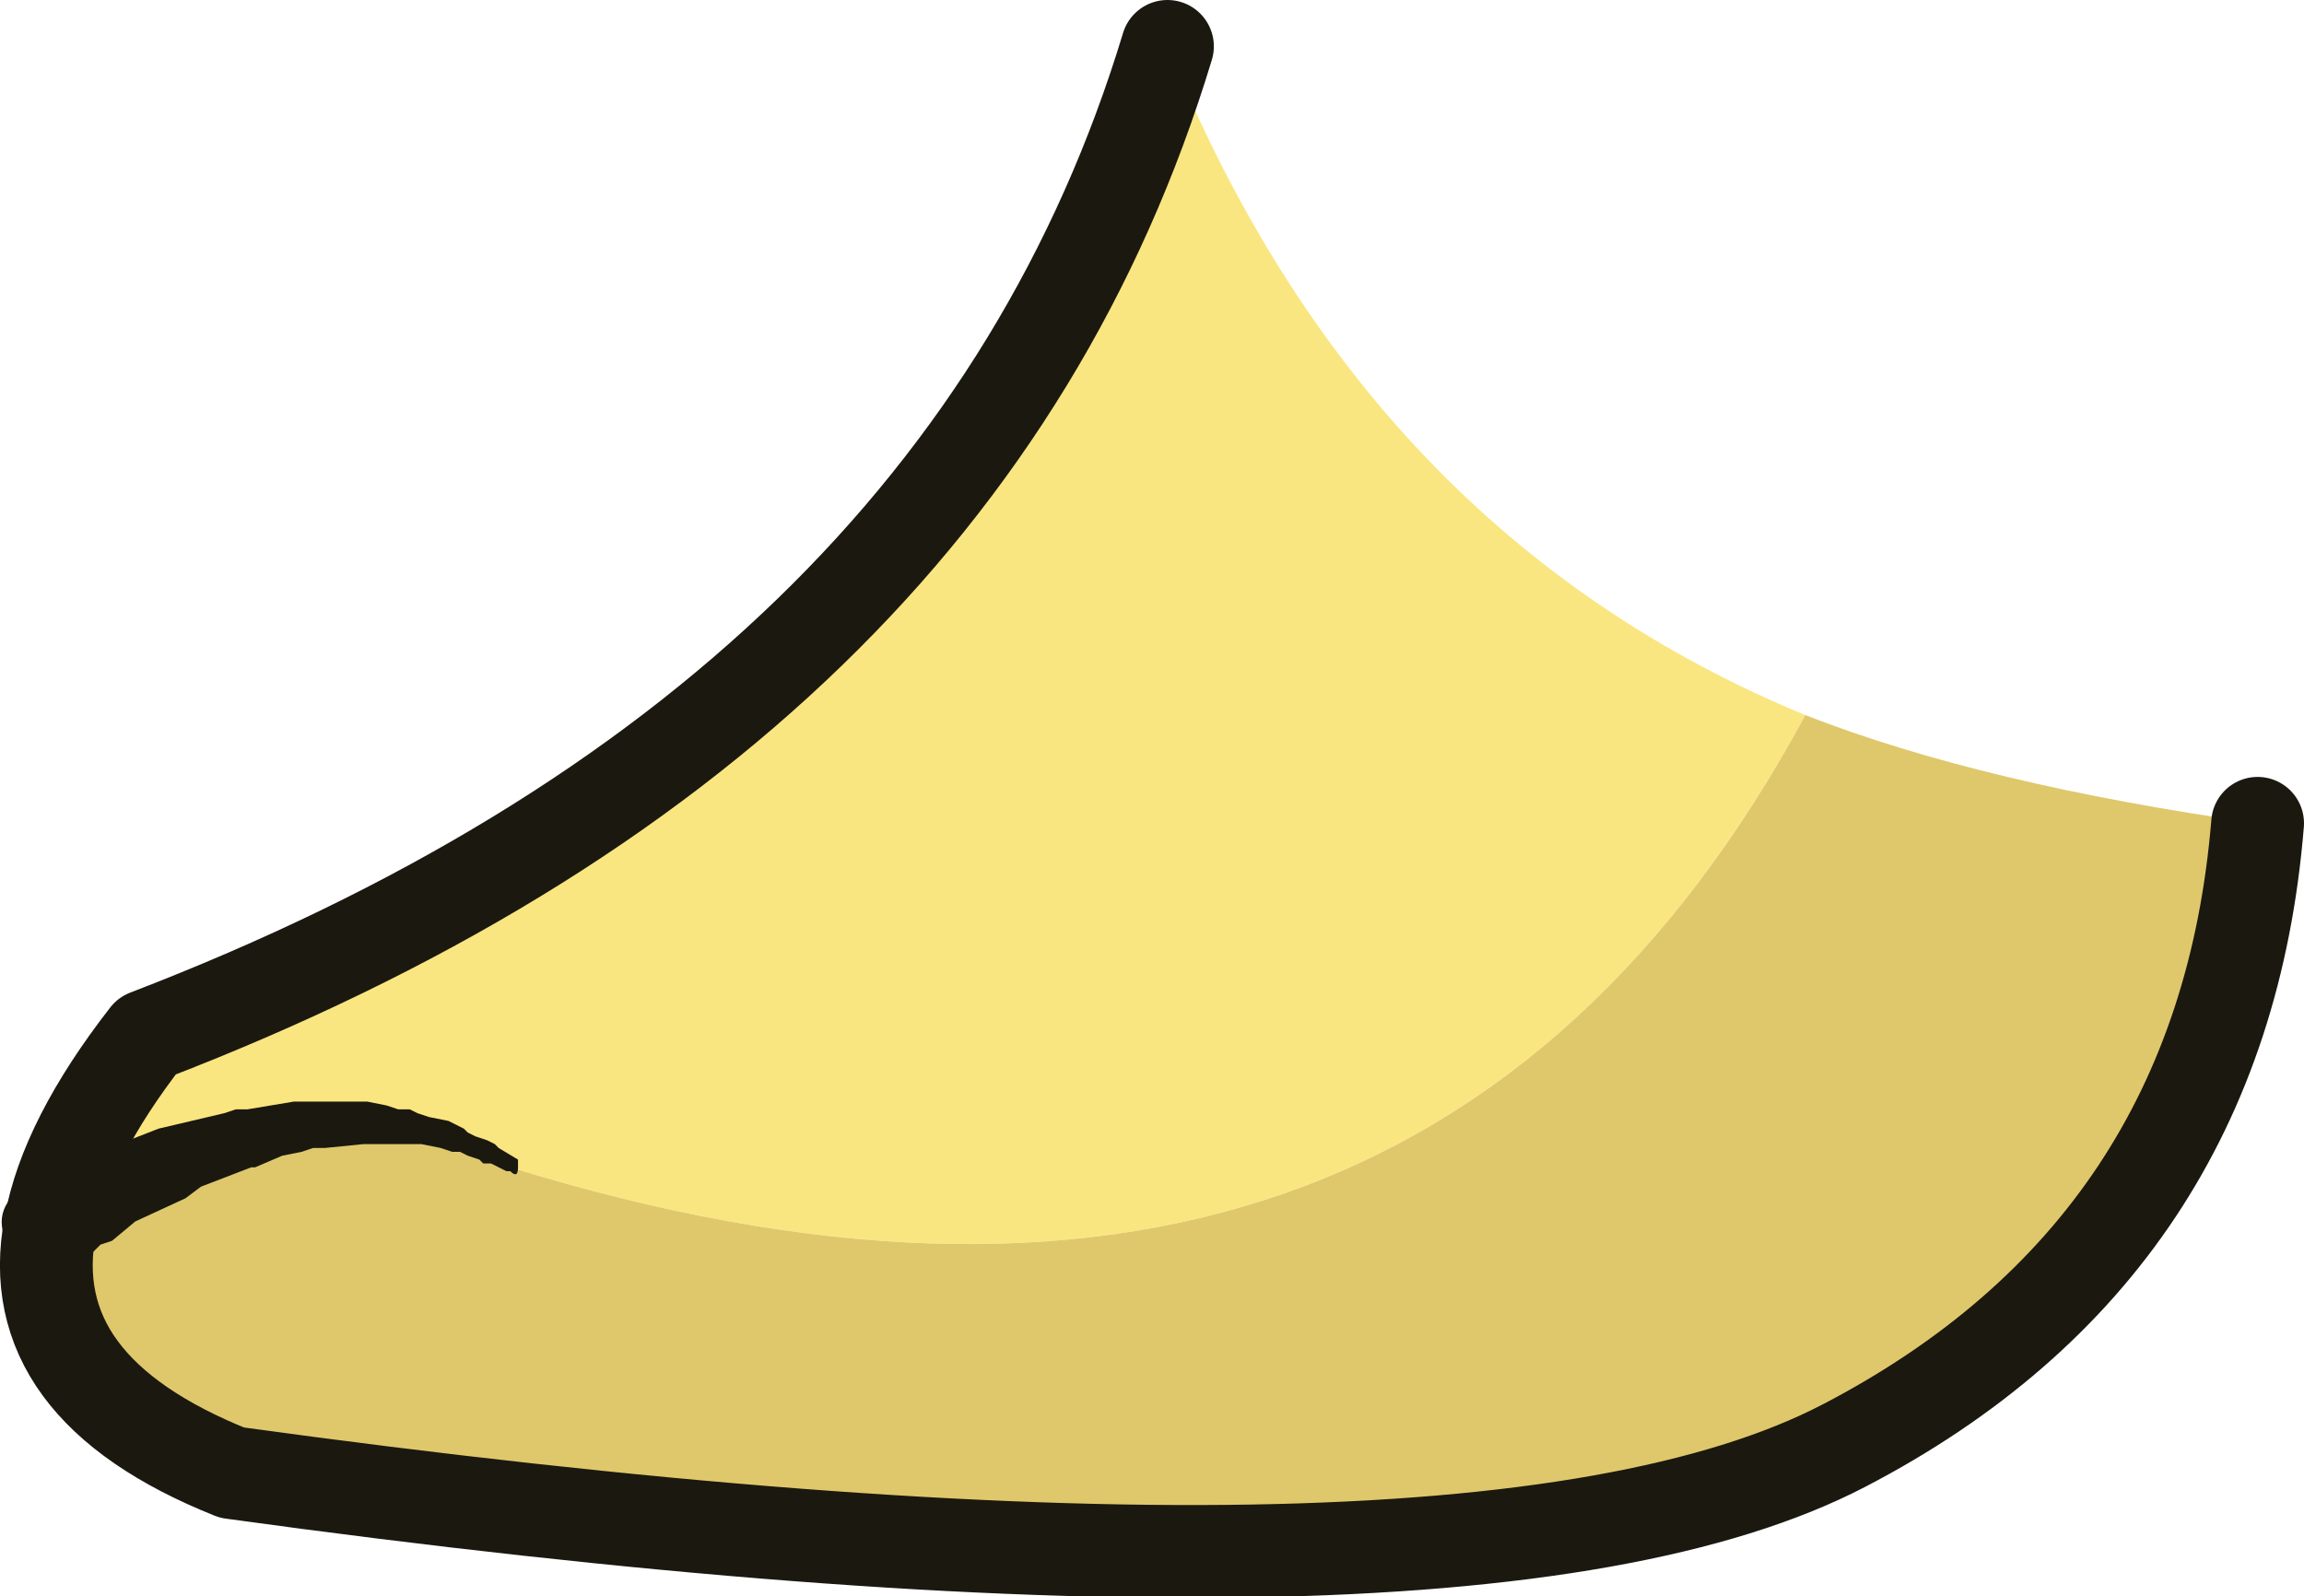 <?xml version="1.0" encoding="UTF-8" standalone="no"?>
<svg xmlns:xlink="http://www.w3.org/1999/xlink" height="20.65px" width="29.8px" xmlns="http://www.w3.org/2000/svg">
  <g transform="matrix(1.0, 0.0, 0.0, 1.0, 14.55, 10.35)">
    <path d="M0.55 -9.75 Q3.1 -3.45 8.8 -1.1 3.7 8.35 -7.95 4.75 -10.25 3.35 -13.9 5.5 -13.7 4.4 -12.65 3.05 -2.1 -1.0 0.55 -9.75" fill="#fae680" fill-rule="evenodd" stroke="none"/>
    <path d="M-13.9 5.5 Q-10.25 3.35 -7.95 4.75 3.7 8.35 8.8 -1.1 11.1 -0.2 14.65 0.3 14.2 5.8 9.3 8.35 4.4 10.9 -11.55 8.7 -14.3 7.6 -13.9 5.5" fill="#dfc86b" fill-rule="evenodd" stroke="none"/>
    <path d="M0.55 -9.75 Q-2.1 -1.0 -12.65 3.05 -13.7 4.4 -13.9 5.5 -14.3 7.6 -11.55 8.7 4.4 10.9 9.3 8.35 14.2 5.8 14.65 0.3" fill="none" stroke="#1b180f" stroke-linecap="round" stroke-linejoin="round" stroke-width="1.2"/>
    <path d="M-13.6 6.0 L-13.65 6.05 Q-14.15 6.3 -14.45 5.75 -14.7 5.25 -14.15 4.95 L-13.8 4.8 -13.65 4.7 -12.5 4.25 -11.65 4.05 -11.5 4.0 -11.35 4.0 -10.75 3.9 -9.8 3.9 -9.55 3.95 -9.4 4.0 -9.25 4.0 -9.15 4.05 -9.0 4.1 -8.75 4.15 -8.55 4.25 -8.5 4.3 -8.4 4.35 -8.25 4.4 -8.15 4.45 -8.1 4.5 -7.85 4.65 -7.85 4.75 Q-7.85 4.9 -7.95 4.8 L-8.0 4.8 -8.2 4.7 -8.3 4.7 -8.35 4.65 -8.5 4.6 -8.6 4.55 -8.7 4.55 -8.85 4.5 -9.1 4.45 -9.85 4.45 -10.35 4.5 -10.5 4.5 -10.65 4.55 -10.9 4.6 -11.25 4.75 -11.3 4.75 -11.95 5.0 -12.15 5.15 -12.8 5.45 -13.1 5.7 -13.25 5.75 -13.35 5.85 -13.6 6.0" fill="#1b180f" fill-rule="evenodd" stroke="none"/>
  </g>
</svg>
